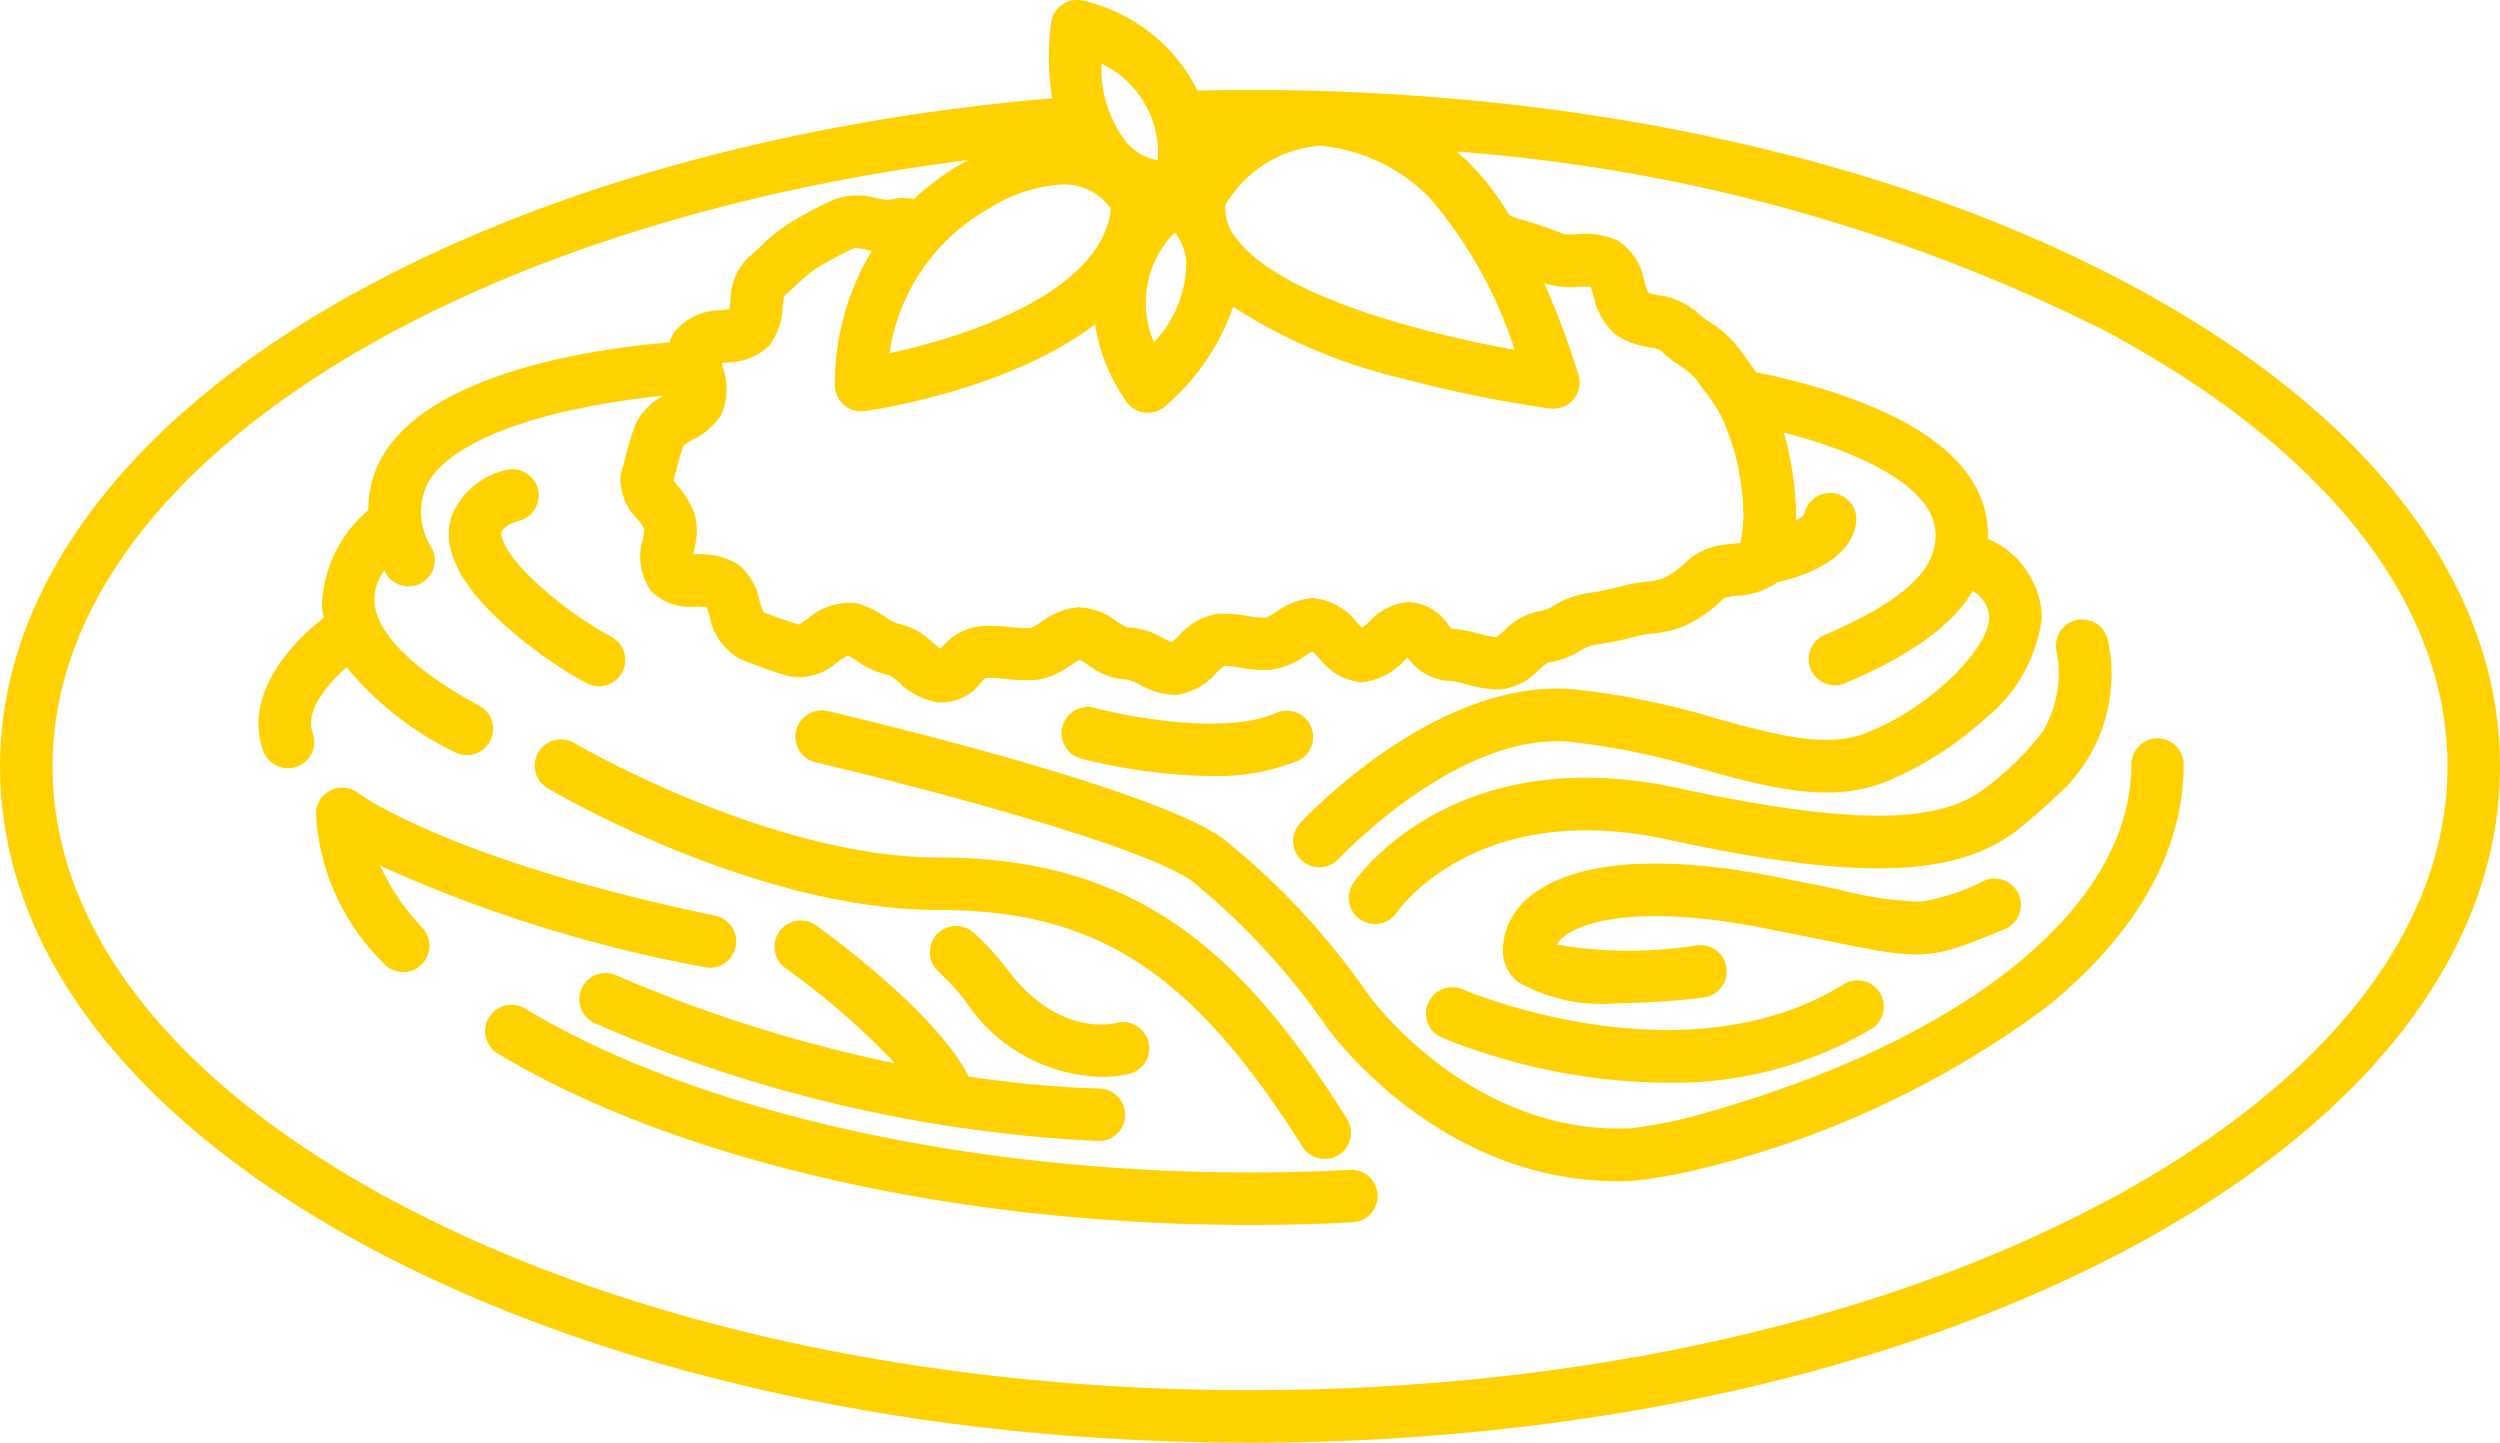 <svg xmlns="http://www.w3.org/2000/svg" width="82.918" height="47.851" viewBox="0 0 82.918 47.851">
  <g id="Group_3512" data-name="Group 3512" transform="translate(-268 -156.998)">
    <g id="pasta_4_" data-name="pasta (4)" transform="translate(268.001 156.998)">
      <path id="Path_24930" data-name="Path 24930" d="M62.27,253.223a46.488,46.488,0,0,0,10.781,3.366.871.871,0,0,0,.354-1.705c-8.839-1.834-11.841-4.052-11.866-4.071a.871.871,0,0,0-1.4.7,7.518,7.518,0,0,0,2.241,4.941.871.871,0,1,0,1.282-1.179A7.477,7.477,0,0,1,62.27,253.223Z" transform="translate(-49.66 -224.508)" fill="#ffd101"/>
      <path id="Path_24931" data-name="Path 24931" d="M121.039,297.472c-1.087.057-2.195.086-3.293.086-9.4,0-18.389-2.032-24.049-5.436a.871.871,0,1,0-.9,1.493c5.919,3.56,15.245,5.685,24.947,5.685,1.129,0,2.268-.03,3.385-.089a.871.871,0,1,0-.092-1.739Z" transform="translate(-76.287 -258.671)" fill="#ffd101"/>
      <path id="Path_24932" data-name="Path 24932" d="M90.018,197.047a.871.871,0,0,0,.851-1.52,12.731,12.731,0,0,1-2.651-1.936c-.894-.867-1.053-1.383-1.006-1.552s.37-.318.587-.369a.871.871,0,0,0-.368-1.7,2.55,2.55,0,0,0-1.892,1.588c-.282.98.2,2.055,1.467,3.286A14.472,14.472,0,0,0,90.018,197.047Z" transform="translate(-70.575 -174.396)" fill="#ffd101"/>
      <path id="Path_24933" data-name="Path 24933" d="M110.391,278.194a.871.871,0,0,0,.422,1.157,47.418,47.418,0,0,0,16.715,3.913h.027a.871.871,0,0,0,.026-1.741,37.005,37.005,0,0,1-4.357-.4c-1.086-2.131-4.63-4.7-5.063-5.012a.871.871,0,1,0-1.012,1.418,25.076,25.076,0,0,1,3.632,3.156,47.428,47.428,0,0,1-9.232-2.913A.87.87,0,0,0,110.391,278.194Z" transform="translate(-91.096 -245.417)" fill="#ffd101"/>
      <path id="Path_24934" data-name="Path 24934" d="M101.932,241.877a.871.871,0,0,0,.306,1.193c.279.165,6.894,4.04,12.985,4.04,5.244,0,8.4,2.059,12.066,7.868a.871.871,0,0,0,1.473-.929c-3.38-5.359-6.824-8.68-13.539-8.68-5.608,0-12.033-3.76-12.1-3.8A.871.871,0,0,0,101.932,241.877Z" transform="translate(-84.077 -216.927)" fill="#ffd101"/>
      <path id="Path_24935" data-name="Path 24935" d="M257.193,228.561a.863.863,0,0,0,.49.152.874.874,0,0,0,.72-.376c.108-.155,2.706-3.783,8.967-2.428,6.171,1.337,9.441,1.3,11.55-.257a19.809,19.809,0,0,0,1.762-1.568A5.391,5.391,0,0,0,282,219.331a.871.871,0,1,0-1.715.306,3.775,3.775,0,0,1-.462,2.705,9.507,9.507,0,0,1-2.218,2.09c-1.477.881-4.073,1.029-9.865-.226-7.458-1.616-10.644,2.955-10.776,3.151A.869.869,0,0,0,257.193,228.561Z" transform="translate(-212.08 -198.067)" fill="#ffd101"/>
      <path id="Path_24936" data-name="Path 24936" d="M285.358,287.413c-5.339,3.31-12.589.206-12.662.175a.871.871,0,0,0-.7,1.595,20.421,20.421,0,0,0,4.78,1.3,18.251,18.251,0,0,0,2.675.2,12.818,12.818,0,0,0,6.824-1.791.871.871,0,0,0-.918-1.48Z" transform="translate(-224.19 -254.776)" fill="#ffd101"/>
      <path id="Path_24937" data-name="Path 24937" d="M302.77,267.28l.024-.01a.871.871,0,1,0-.67-1.608l-.024.01a7.008,7.008,0,0,1-2.107.693,12.4,12.4,0,0,1-2.733-.412c-.613-.125-1.376-.281-2.3-.459-3.7-.709-6.513-.461-7.915.7a2.313,2.313,0,0,0-.9,1.783,1.372,1.372,0,0,0,.48,1.035,5.585,5.585,0,0,0,3.32.716,24.6,24.6,0,0,0,2.867-.19.871.871,0,0,0-.212-1.729,14.318,14.318,0,0,1-4.663-.023.859.859,0,0,1,.217-.25c.745-.616,2.839-1.027,6.477-.33.914.175,1.671.33,2.279.454C300.136,268.319,300.3,268.308,302.77,267.28Z" transform="translate(-236.303 -236.456)" fill="#ffd101"/>
      <path id="Path_24938" data-name="Path 24938" d="M184.3,280.825a.872.872,0,0,0-1.077-.6c-.018.006-1.882.506-3.593-1.775a8.854,8.854,0,0,0-1.111-1.213.871.871,0,1,0-1.175,1.286,7.1,7.1,0,0,1,.893.972,5.576,5.576,0,0,0,4.51,2.515,3.727,3.727,0,0,0,.955-.11A.871.871,0,0,0,184.3,280.825Z" transform="translate(-146.217 -246.293)" fill="#ffd101"/>
      <path id="Path_24939" data-name="Path 24939" d="M196.653,236.872a.871.871,0,0,0-.871.871c0,4.8-5.665,9.3-14.785,11.736a16.928,16.928,0,0,1-1.806.328c-5.344.241-8.681-4.384-8.709-4.424a24.425,24.425,0,0,0-4.862-5.212c-2.391-1.674-11.989-3.945-13.075-4.2a.871.871,0,0,0-.4,1.7c2.861.668,10.68,2.675,12.472,3.93a23.11,23.11,0,0,1,4.431,4.78c.152.217,3.708,5.181,9.715,5.181q.249,0,.5-.012a16.879,16.879,0,0,0,2.177-.386,31.768,31.768,0,0,0,11.486-5.346c3-2.4,4.59-5.189,4.59-8.073A.87.87,0,0,0,196.653,236.872Z" transform="translate(-125.092 -212.385)" fill="#ffd101"/>
      <path id="Path_24940" data-name="Path 24940" d="M202.786,236.991a18.515,18.515,0,0,0,4.288.578,7.264,7.264,0,0,0,2.916-.509.871.871,0,0,0-.715-1.588c-1.666.75-4.921.137-6.034-.163a.871.871,0,1,0-.454,1.682Z" transform="translate(-166.933 -211.831)" fill="#ffd101"/>
      <path id="Path_24941" data-name="Path 24941" d="M70.568,110.063c-7.79-4.139-18.127-6.418-29.109-6.418-.573,0-1.157.009-1.743.021a5.645,5.645,0,0,0-3.8-2.983.871.871,0,0,0-1.057.749,8.945,8.945,0,0,0,.037,2.49c-9.385.8-18,3.332-24.354,7.163C3.745,115.186,0,120.511,0,126.08c0,6.1,4.386,11.784,12.35,16.015,7.79,4.139,18.128,6.418,29.109,6.418s21.319-2.279,29.109-6.418c7.964-4.231,12.35-9.919,12.35-16.015S78.532,114.294,70.568,110.063ZM57.6,115.935a9.436,9.436,0,0,1,.217,1.533,5,5,0,0,1-.09,1.193c-.1.018-.231.035-.328.048a2.354,2.354,0,0,0-1.318.453l-.115.1a2.969,2.969,0,0,1-.794.575,2.043,2.043,0,0,1-.57.118,5.328,5.328,0,0,0-.71.122,11.565,11.565,0,0,1-1.333.277,2.9,2.9,0,0,0-.992.379,1.771,1.771,0,0,1-.385.178,2.215,2.215,0,0,0-1.3.674c-.078.068-.188.163-.259.214a3.675,3.675,0,0,1-.591-.123,4.015,4.015,0,0,0-.817-.155c-.047,0-.071-.008-.073-.007a1.414,1.414,0,0,1-.1-.121,1.651,1.651,0,0,0-1.3-.759.685.685,0,0,0-.069,0,1.987,1.987,0,0,0-1.259.647c-.065.058-.156.139-.236.2-.059-.056-.121-.119-.172-.17a2.057,2.057,0,0,0-1.5-.813,2.372,2.372,0,0,0-1.167.454,2.239,2.239,0,0,1-.364.2,3.248,3.248,0,0,1-.587-.058,4.611,4.611,0,0,0-.975-.076,2.1,2.1,0,0,0-1.3.716c-.074.07-.176.166-.249.224-.088-.032-.22-.1-.315-.145a2.417,2.417,0,0,0-1.173-.34,2.742,2.742,0,0,1-.344-.2,2.132,2.132,0,0,0-1.3-.468,2.528,2.528,0,0,0-1.228.5,2.594,2.594,0,0,1-.311.185,4.849,4.849,0,0,1-.718-.034,4.988,4.988,0,0,0-.817-.033,1.923,1.923,0,0,0-1.459.757l0,0c-.087-.061-.2-.154-.276-.218a2.325,2.325,0,0,0-1.15-.618,1.549,1.549,0,0,1-.433-.232,2.744,2.744,0,0,0-.95-.447,2.129,2.129,0,0,0-1.609.525c-.086.058-.2.137-.288.187-.379-.117-.814-.26-1.171-.412a3.579,3.579,0,0,1-.14-.4,2.035,2.035,0,0,0-.7-1.185,2.452,2.452,0,0,0-1.379-.334l-.107,0c.011-.072.025-.146.035-.2a2.192,2.192,0,0,0,0-1.163,3.07,3.07,0,0,0-.544-.894c-.045-.057-.105-.133-.149-.193.041-.143.077-.284.113-.422a6.564,6.564,0,0,1,.219-.733,2.56,2.56,0,0,1,.322-.206,2.246,2.246,0,0,0,.935-.829,2.142,2.142,0,0,0,.046-1.55c-.01-.045-.022-.1-.034-.149l.188-.025a2.076,2.076,0,0,0,1.365-.536,2.23,2.23,0,0,0,.468-1.332c.011-.1.028-.249.047-.334.132-.113.258-.231.381-.345a4.97,4.97,0,0,1,.662-.554,11.76,11.76,0,0,1,1.288-.692,2.371,2.371,0,0,1,.409.06l.169.032a8.538,8.538,0,0,0-1.226,4.5.871.871,0,0,0,.87.824.857.857,0,0,0,.121-.009c.275-.038,4.794-.7,7.639-2.881A6.02,6.02,0,0,0,37.369,114a.87.87,0,0,0,.616.351.826.826,0,0,0,.085,0,.87.87,0,0,0,.588-.228,7.571,7.571,0,0,0,2.241-3.287,17.791,17.791,0,0,0,5.663,2.39,41.026,41.026,0,0,0,4.846.984.894.894,0,0,0,.112.007h0a.872.872,0,0,0,.808-1.195,27.663,27.663,0,0,0-1.111-2.974l.015.006a2.659,2.659,0,0,0,1.107.12,3.713,3.713,0,0,1,.417,0c.034.089.073.218.1.313a2.275,2.275,0,0,0,.74,1.283,2.622,2.622,0,0,0,1.06.4,2.327,2.327,0,0,1,.4.1,4.66,4.66,0,0,0,.656.518,2.319,2.319,0,0,1,.523.431c.093.136.2.276.307.42a4.758,4.758,0,0,1,.552.844A8.292,8.292,0,0,1,57.6,115.935Zm-18.638-7.565a1.768,1.768,0,0,1,.383.963,3.851,3.851,0,0,1-1.074,2.681A3.309,3.309,0,0,1,38.964,108.371Zm-3.737-1.591a1.877,1.877,0,0,1,1.62.811c-.293,2.729-4.7,4.227-7.345,4.785a6.606,6.606,0,0,1,3.321-4.809A5.047,5.047,0,0,1,35.227,106.78Zm15.009,5.485c-2.914-.523-7.775-1.751-9.226-3.687a1.619,1.619,0,0,1-.374-1.1,3.978,3.978,0,0,1,3.146-1.981,5.8,5.8,0,0,1,3.666,1.761A14.636,14.636,0,0,1,50.236,112.265ZM38.4,105.978a1.812,1.812,0,0,1-1.045-.6,4,4,0,0,1-.823-2.605A3.29,3.29,0,0,1,38.4,105.978Zm31.347,34.579c-7.543,4.007-17.59,6.214-28.291,6.214s-20.749-2.207-28.291-6.214C5.8,136.642,1.742,131.5,1.742,126.08c0-9.585,12.805-17.889,30.374-20.112-.053.029-.1.055-.157.085a8.781,8.781,0,0,0-1.646,1.208,1.9,1.9,0,0,0-.844.034,2.5,2.5,0,0,1-.388-.058,2.28,2.28,0,0,0-1.424.046,13.242,13.242,0,0,0-1.526.816,6.238,6.238,0,0,0-.929.758c-.138.128-.268.249-.393.353a1.989,1.989,0,0,0-.579,1.408c-.01.088-.023.2-.038.294-.087.015-.2.029-.281.04a2.011,2.011,0,0,0-1.519.686,1.263,1.263,0,0,0-.181.38c-2.219.182-7.86.919-9.522,3.772a3.455,3.455,0,0,0-.471,1.789,4.325,4.325,0,0,0-1.54,3.187,3.256,3.256,0,0,0,.055.389c-1.23.957-2.644,2.652-2,4.414a.871.871,0,0,0,1.637-.6c-.261-.719.465-1.59,1.126-2.178a10.66,10.66,0,0,0,3.564,2.806.871.871,0,1,0,.827-1.533c-2.15-1.16-3.381-2.373-3.467-3.416a1.623,1.623,0,0,1,.327-1.069c.013.025.023.049.036.075a.871.871,0,0,0,1.55-.794,2.191,2.191,0,0,1-.135-2.2c.591-1.015,2.328-1.877,4.892-2.426a27.2,27.2,0,0,1,2.922-.449,2.056,2.056,0,0,0-.93.941,7.423,7.423,0,0,0-.312,1c-.052.2-.1.389-.159.569a.876.876,0,0,0-.038.189,1.919,1.919,0,0,0,.555,1.379,2.4,2.4,0,0,1,.247.348c-.005.075-.031.213-.048.309a2,2,0,0,0,.272,1.756,1.851,1.851,0,0,0,1.462.507c.109,0,.272.008.38.023.029.08.063.188.088.269a2.054,2.054,0,0,0,1,1.435,14.68,14.68,0,0,0,1.643.582,1.875,1.875,0,0,0,1.593-.465c.1-.069.258-.175.361-.229.079.042.189.113.269.166a2.787,2.787,0,0,0,1.114.495,2.952,2.952,0,0,1,.309.237,2.363,2.363,0,0,0,1.309.664c.024,0,.045,0,.071,0a1.632,1.632,0,0,0,1.339-.664c.118-.139.118-.139.25-.148a3.7,3.7,0,0,1,.533.029,6.122,6.122,0,0,0,1.025.037,2.344,2.344,0,0,0,1.122-.462,3.326,3.326,0,0,1,.343-.206c.077.04.2.118.284.174a2.257,2.257,0,0,0,1.335.486,2.36,2.36,0,0,1,.357.157,2.43,2.43,0,0,0,1.241.344,2.1,2.1,0,0,0,1.3-.714,3.594,3.594,0,0,1,.277-.245,3.952,3.952,0,0,1,.537.06,4.572,4.572,0,0,0,.941.076,2.477,2.477,0,0,0,1.2-.47c.07-.044.163-.1.237-.143.084.073.19.181.263.254a1.953,1.953,0,0,0,1.4.768,2.292,2.292,0,0,0,1.4-.725l.107-.095a1.792,1.792,0,0,0,1.436.775,2.959,2.959,0,0,1,.466.1,4.378,4.378,0,0,0,1.129.185,2.026,2.026,0,0,0,1.307-.644,2.98,2.98,0,0,1,.319-.255,2.712,2.712,0,0,0,1.056-.383,1.769,1.769,0,0,1,.4-.184,13.1,13.1,0,0,0,1.526-.315,3.872,3.872,0,0,1,.487-.08,3.486,3.486,0,0,0,1.082-.262,4.593,4.593,0,0,0,1.234-.863l.059-.053a3.792,3.792,0,0,1,.434-.072,2.508,2.508,0,0,0,1.321-.447c.843-.191,2.459-.719,2.617-1.984a.871.871,0,0,0-1.721-.265.936.936,0,0,1-.281.2c.007-.2.006-.383,0-.546a11.27,11.27,0,0,0-.257-1.831c-.038-.171-.09-.355-.148-.545,2.516.658,4.239,1.573,4.817,2.587a1.706,1.706,0,0,1,.088,1.512c-.213.6-.993,1.529-3.5,2.6a.871.871,0,1,0,.683,1.6c2.153-.918,3.529-1.918,4.186-3.041a1.1,1.1,0,0,1,.549.874c-.008,1.01-1.9,2.979-4.087,3.837-1.328.52-3,.059-4.944-.475a25.766,25.766,0,0,0-4.769-.975c-4.551-.38-8.891,4.26-9.073,4.458a.871.871,0,0,0,1.279,1.182c.039-.042,3.944-4.207,7.649-3.9a24.03,24.03,0,0,1,4.452.919c2.146.591,4.173,1.149,6.041.418a11.32,11.32,0,0,0,3.279-2.075,5.07,5.07,0,0,0,1.915-3.371,2.921,2.921,0,0,0-1.79-2.621,3.346,3.346,0,0,0-.445-1.8c-1.177-2.066-4.512-3.162-7.241-3.727-.1-.145-.205-.286-.3-.418s-.184-.244-.265-.363a3.55,3.55,0,0,0-.964-.873,3.335,3.335,0,0,1-.415-.317,2.373,2.373,0,0,0-1.283-.578,3.311,3.311,0,0,1-.35-.084,3.549,3.549,0,0,1-.133-.391,2,2,0,0,0-.858-1.329,2.607,2.607,0,0,0-1.4-.223,2.517,2.517,0,0,1-.405,0,13.538,13.538,0,0,0-1.607-.54l-.025-.006a1.407,1.407,0,0,0-.185-.094,9.017,9.017,0,0,0-1.418-1.814l-.019-.018q-.156-.139-.311-.268A57.313,57.313,0,0,1,69.75,111.6c7.368,3.915,11.426,9.056,11.426,14.479S77.119,136.642,69.751,140.557Z" transform="translate(0 -100.662)" fill="#ffd101"/>
    </g>
  </g>
</svg>
